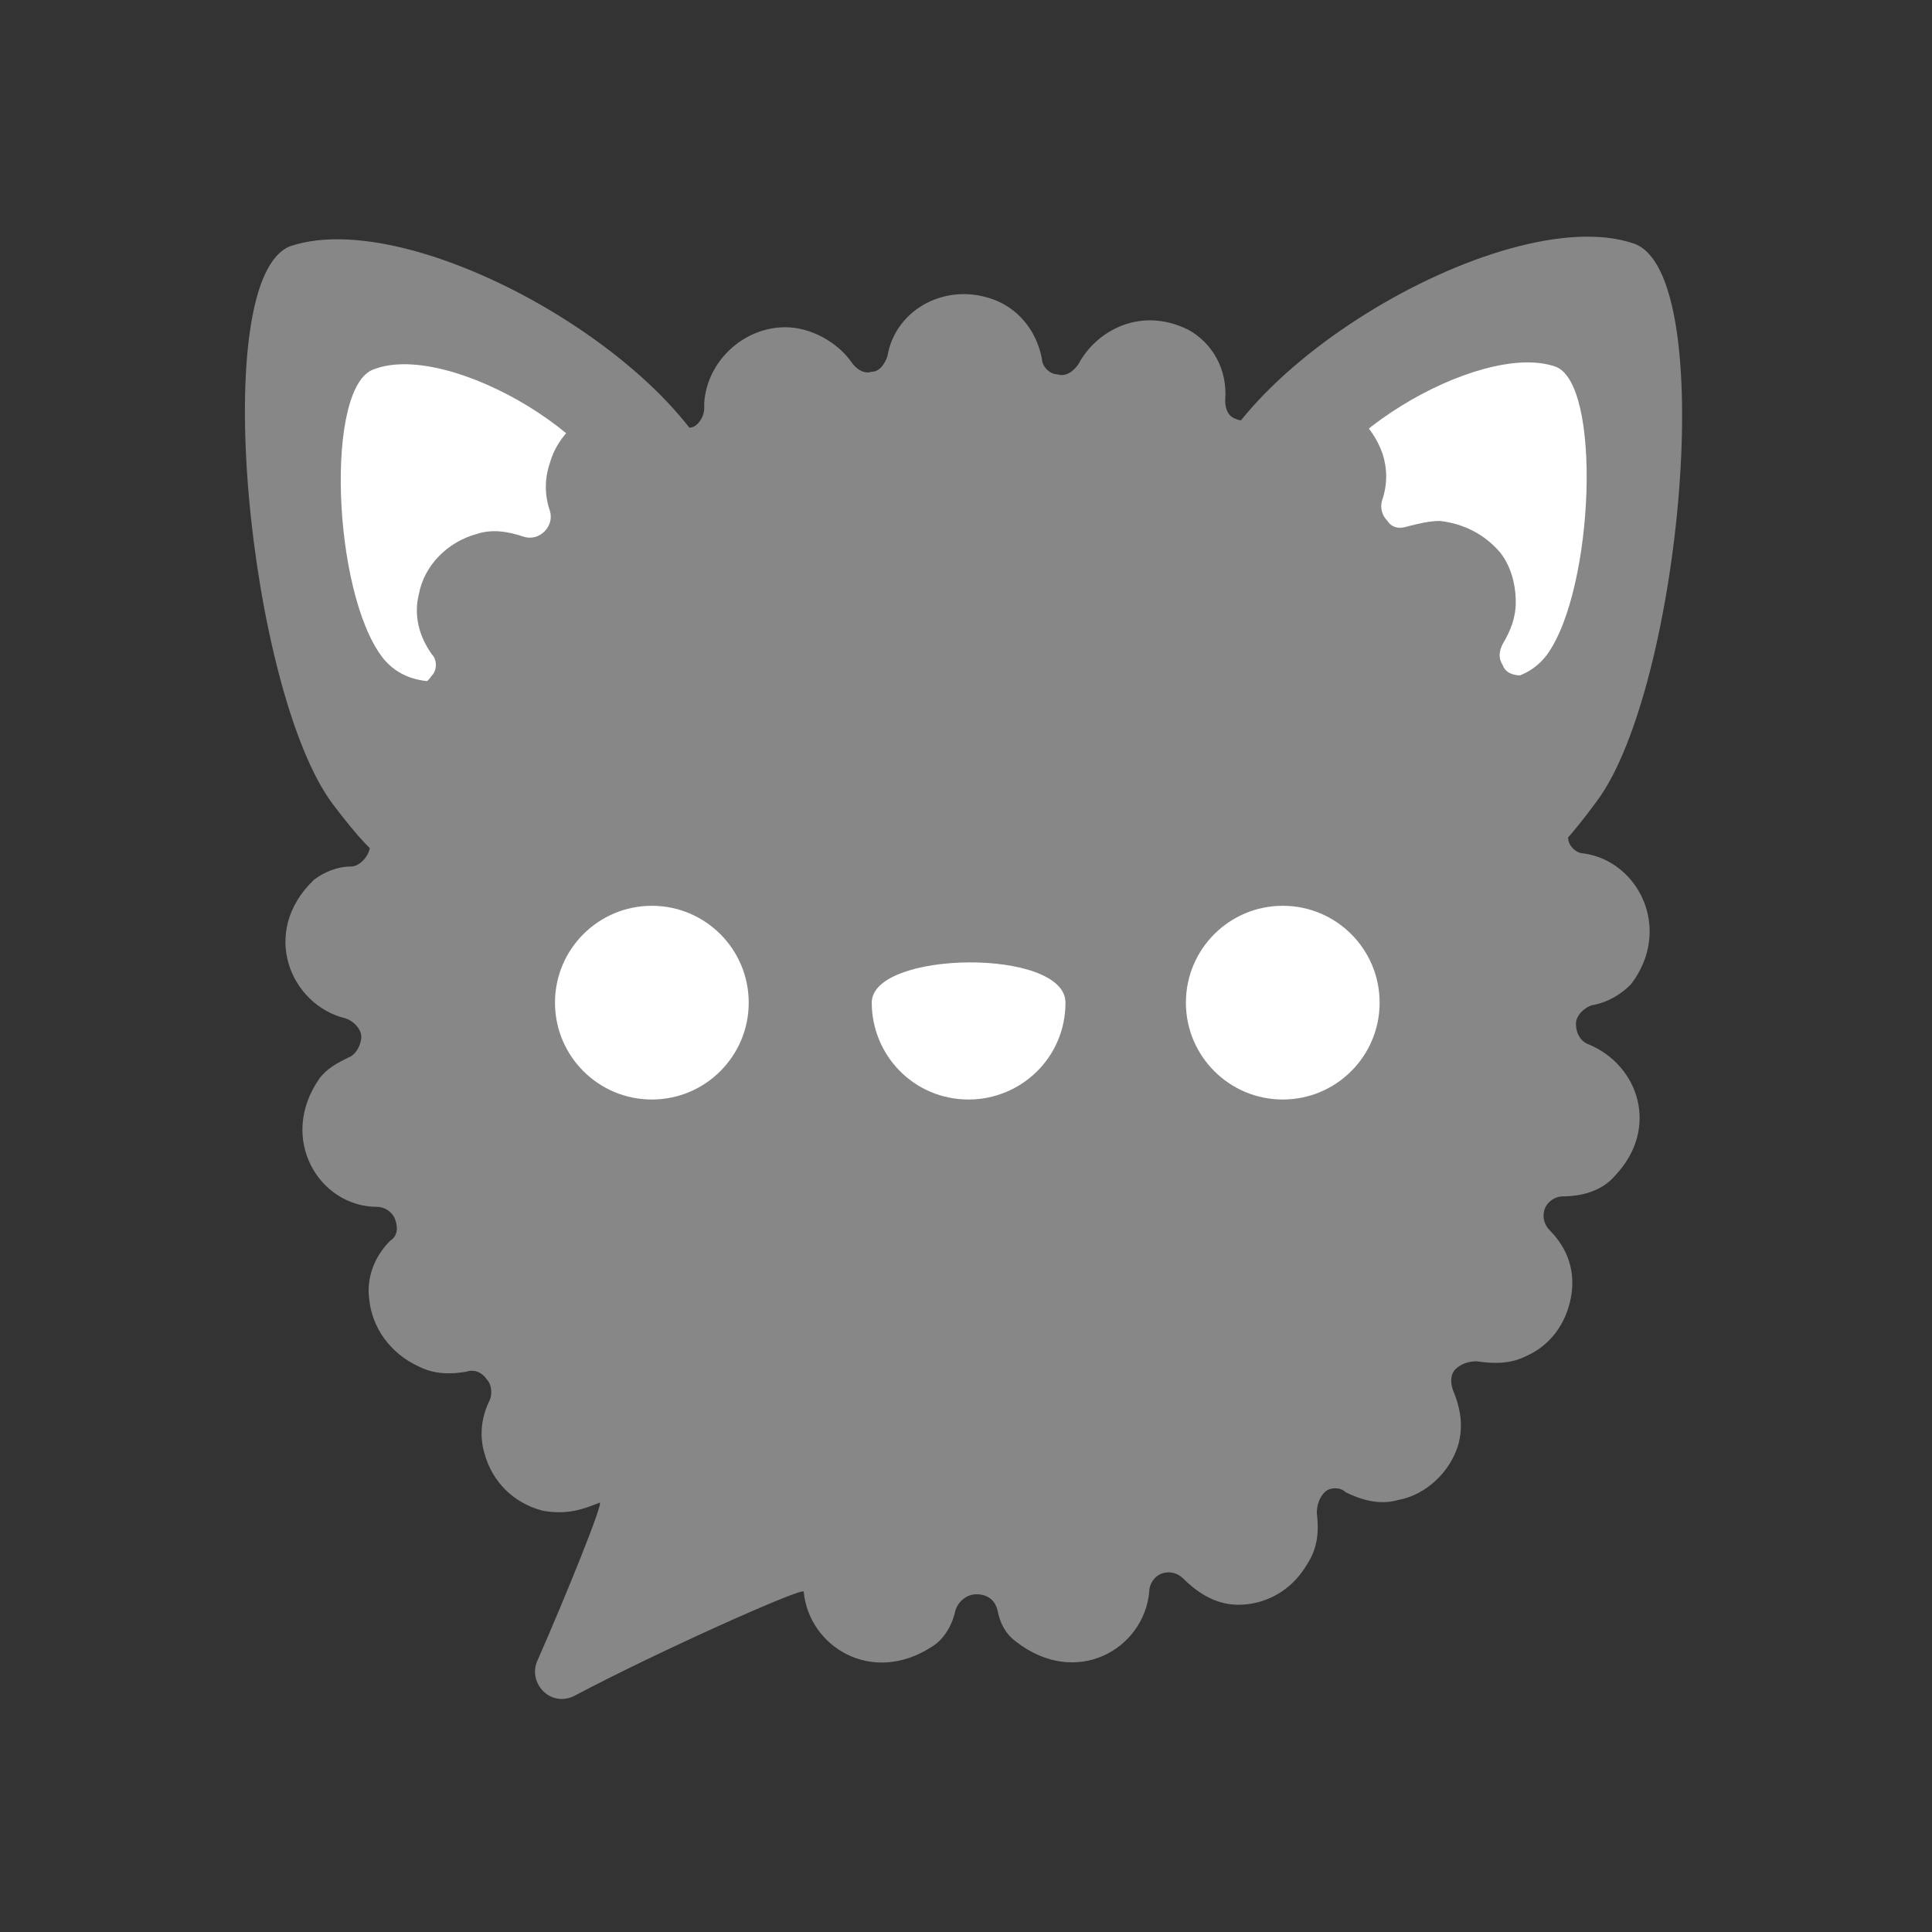 <?xml version="1.0" encoding="utf-8"?>
<!-- Generator: Adobe Illustrator 22.0.0, SVG Export Plug-In . SVG Version: 6.00 Build 0)  -->
<svg version="1.1" id="Capa_1" xmlns="http://www.w3.org/2000/svg" xmlns:xlink="http://www.w3.org/1999/xlink" x="0px" y="0px"
	 viewBox="0 0 73.8 73.8" style="enable-background:new 0 0 73.8 73.8;" xml:space="preserve">
<rect x="0" y="0" width="73.8" height="73.8" fill="#333333" stroke="none"/>
<style type="text/css">
	.st0{fill:#878787;}
	.st1{fill:#FFFFFF;}
</style>
<g>
	<path class="st0" d="M12.7,30.7c4,5.3,1.9-0.3,7.3-0.3s8-5.1,7.9-10.4S16.2,7.7,11.1,9.4C7.9,10.6,9.5,26.4,12.7,30.7z"/>
	<path class="st1" d="M14.6,25.1c2.3,3,9.3-1.9,9.3-5c0-3.1-6.7-7.1-9.6-6C12.4,14.7,12.7,22.6,14.6,25.1z"/>
	<path class="st0" d="M61,30.6c-3.9,5.3-1.9-0.2-7.3-0.2s-8-5-8-10.4S57.4,7.6,62.4,9.3C65.7,10.4,64.2,26.3,61,30.6z"/>
	<path class="st1" d="M59.1,25c-2.3,3.1-9.3-1.8-9.3-4.9s6.7-7.1,9.6-6.1C61.2,14.6,60.9,22.5,59.1,25z"/>
	<g>
		<path class="st0" d="M30.7,60.8c0.2,2.1,2.6,3.6,4.9,2.1c0.5-0.3,0.8-0.9,0.9-1.4c0.1-0.3,0.4-0.6,0.8-0.6c0.4,0,0.7,0.2,0.8,0.6
			c0.1,0.5,0.3,0.9,0.7,1.2c2.3,1.8,4.9,0.3,5.1-1.9c0-0.3,0.2-0.6,0.5-0.7c0.3-0.1,0.6,0,0.8,0.2c0.6,0.6,1.3,1,2.1,1c0,0,0,0,0,0
			c1,0,2-0.5,2.6-1.5c0.4-0.6,0.5-1.2,0.4-2c0-0.3,0.1-0.6,0.3-0.8c0.2-0.2,0.6-0.2,0.8,0c0.6,0.3,1.3,0.5,2,0.3
			c1.1-0.2,2-1.1,2.3-2.1c0.2-0.7,0.1-1.4-0.2-2.1c-0.1-0.3-0.1-0.6,0.1-0.8c0.2-0.2,0.5-0.3,0.8-0.3c0.7,0.1,1.3,0.1,1.9-0.2
			c0.9-0.4,1.5-1.2,1.7-2.2c0.2-1-0.1-1.9-0.8-2.6c-0.2-0.2-0.3-0.5-0.2-0.8c0.1-0.3,0.4-0.5,0.7-0.5c0.7,0,1.5-0.2,2-0.8
			c1.7-1.8,0.9-4.2-1-5c-0.3-0.1-0.5-0.4-0.5-0.8c0-0.3,0.3-0.6,0.6-0.7c0.6-0.1,1.1-0.4,1.5-0.8c1.6-2.1,0.3-4.7-1.8-5
			c-0.3,0-0.6-0.3-0.6-0.6c-0.1-0.3,0-0.6,0.3-0.8c0.8-0.6,1.2-1.4,1.2-2.3c0-0.3-0.1-0.7-0.3-1c-1.3-2-2.1-2.2-3-2.1
			c-0.3,0-0.6-0.1-0.7-0.4c-0.2-0.3-0.1-0.6,0-0.8c0.3-0.5,0.5-1,0.5-1.6c0-0.7-0.2-1.4-0.6-1.9c-0.6-0.7-1.4-1.1-2.3-1.2
			c-0.4,0-0.8,0.1-1.2,0.2c-0.3,0.1-0.6,0.1-0.8-0.2c-0.2-0.2-0.3-0.5-0.2-0.8c0.2-0.6,0.2-1.2,0-1.8c-0.4-1.1-1.3-1.9-2.5-2.1
			c-0.8-0.1-1.6,0.1-2.3,0.7c-0.2,0.2-0.6,0.2-0.8,0.1c-0.3-0.1-0.4-0.4-0.4-0.7c0.1-1.2-0.5-2.2-1.4-2.7c-1.8-0.9-3.5,0-4.2,1.3
			c-0.2,0.3-0.5,0.5-0.8,0.4c-0.3,0-0.6-0.3-0.6-0.6c-0.2-1-0.8-1.8-1.7-2.2c-1.9-0.8-3.9,0.3-4.2,2.1c-0.1,0.3-0.3,0.6-0.6,0.6
			c-0.3,0.1-0.6-0.1-0.8-0.4C32,13.1,31,12.5,30,12.5c-1.6,0-3,1.3-3.1,2.9c0,0,0,0.1,0,0.1l0,0.1c0,0.3-0.2,0.6-0.4,0.7
			c-0.3,0.1-0.6,0.1-0.8-0.1c-0.6-0.5-1.4-0.7-2.3-0.6c-1.1,0.1-2.1,1-2.4,2.1c-0.2,0.6-0.2,1.2,0,1.8c0.1,0.3,0,0.6-0.2,0.8
			c-0.2,0.2-0.5,0.3-0.8,0.2c-0.6-0.2-1.2-0.3-1.8-0.1c-1.1,0.3-2,1.2-2.2,2.3c-0.2,0.8,0,1.6,0.5,2.3c0.2,0.2,0.2,0.6,0,0.8
			c-0.2,0.3-0.4,0.4-0.7,0.4l-0.1,0c0,0-0.1,0-0.1,0c-1.6,0-3,1.3-3.1,2.9c0,1,0.5,2,1.3,2.6c0.3,0.2,0.4,0.5,0.3,0.8
			c-0.1,0.3-0.4,0.6-0.7,0.6c-0.5,0-1,0.2-1.4,0.5c-2.1,2-0.9,4.8,1.2,5.3c0.3,0.1,0.6,0.4,0.6,0.7c0,0.3-0.2,0.7-0.5,0.8
			c-0.4,0.2-0.8,0.4-1.1,0.8c-1.6,2.3,0,4.9,2.2,4.9c0.3,0,0.6,0.2,0.7,0.5c0.1,0.3,0.1,0.6-0.2,0.8c-0.6,0.6-0.9,1.4-0.8,2.2
			c0.1,1.1,0.8,2.1,1.9,2.6c0.6,0.3,1.2,0.3,1.8,0.2c0.3-0.1,0.6,0,0.8,0.3c0.2,0.2,0.2,0.6,0.1,0.8c-0.3,0.6-0.4,1.3-0.2,2
			c0.3,1.1,1.1,1.9,2.2,2.2c1,0.2,1.7-0.1,2.2-0.3c0.2-0.1-1.3,3.6-2.4,6.1c-0.3,0.8,0.5,1.7,1.4,1.3C25.1,63.1,30.7,60.6,30.7,60.8
			z"/>
	</g>
	<g>
		<circle class="st1" cx="24.9" cy="38.3" r="3.7"/>
		<path class="st1" d="M40.7,38.3c0,2.1-1.7,3.7-3.7,3.7c-2.1,0-3.7-1.7-3.7-3.7S40.7,36.2,40.7,38.3z"/>
		<circle class="st1" cx="49" cy="38.3" r="3.7"/>
	</g>
</g>
</svg>
